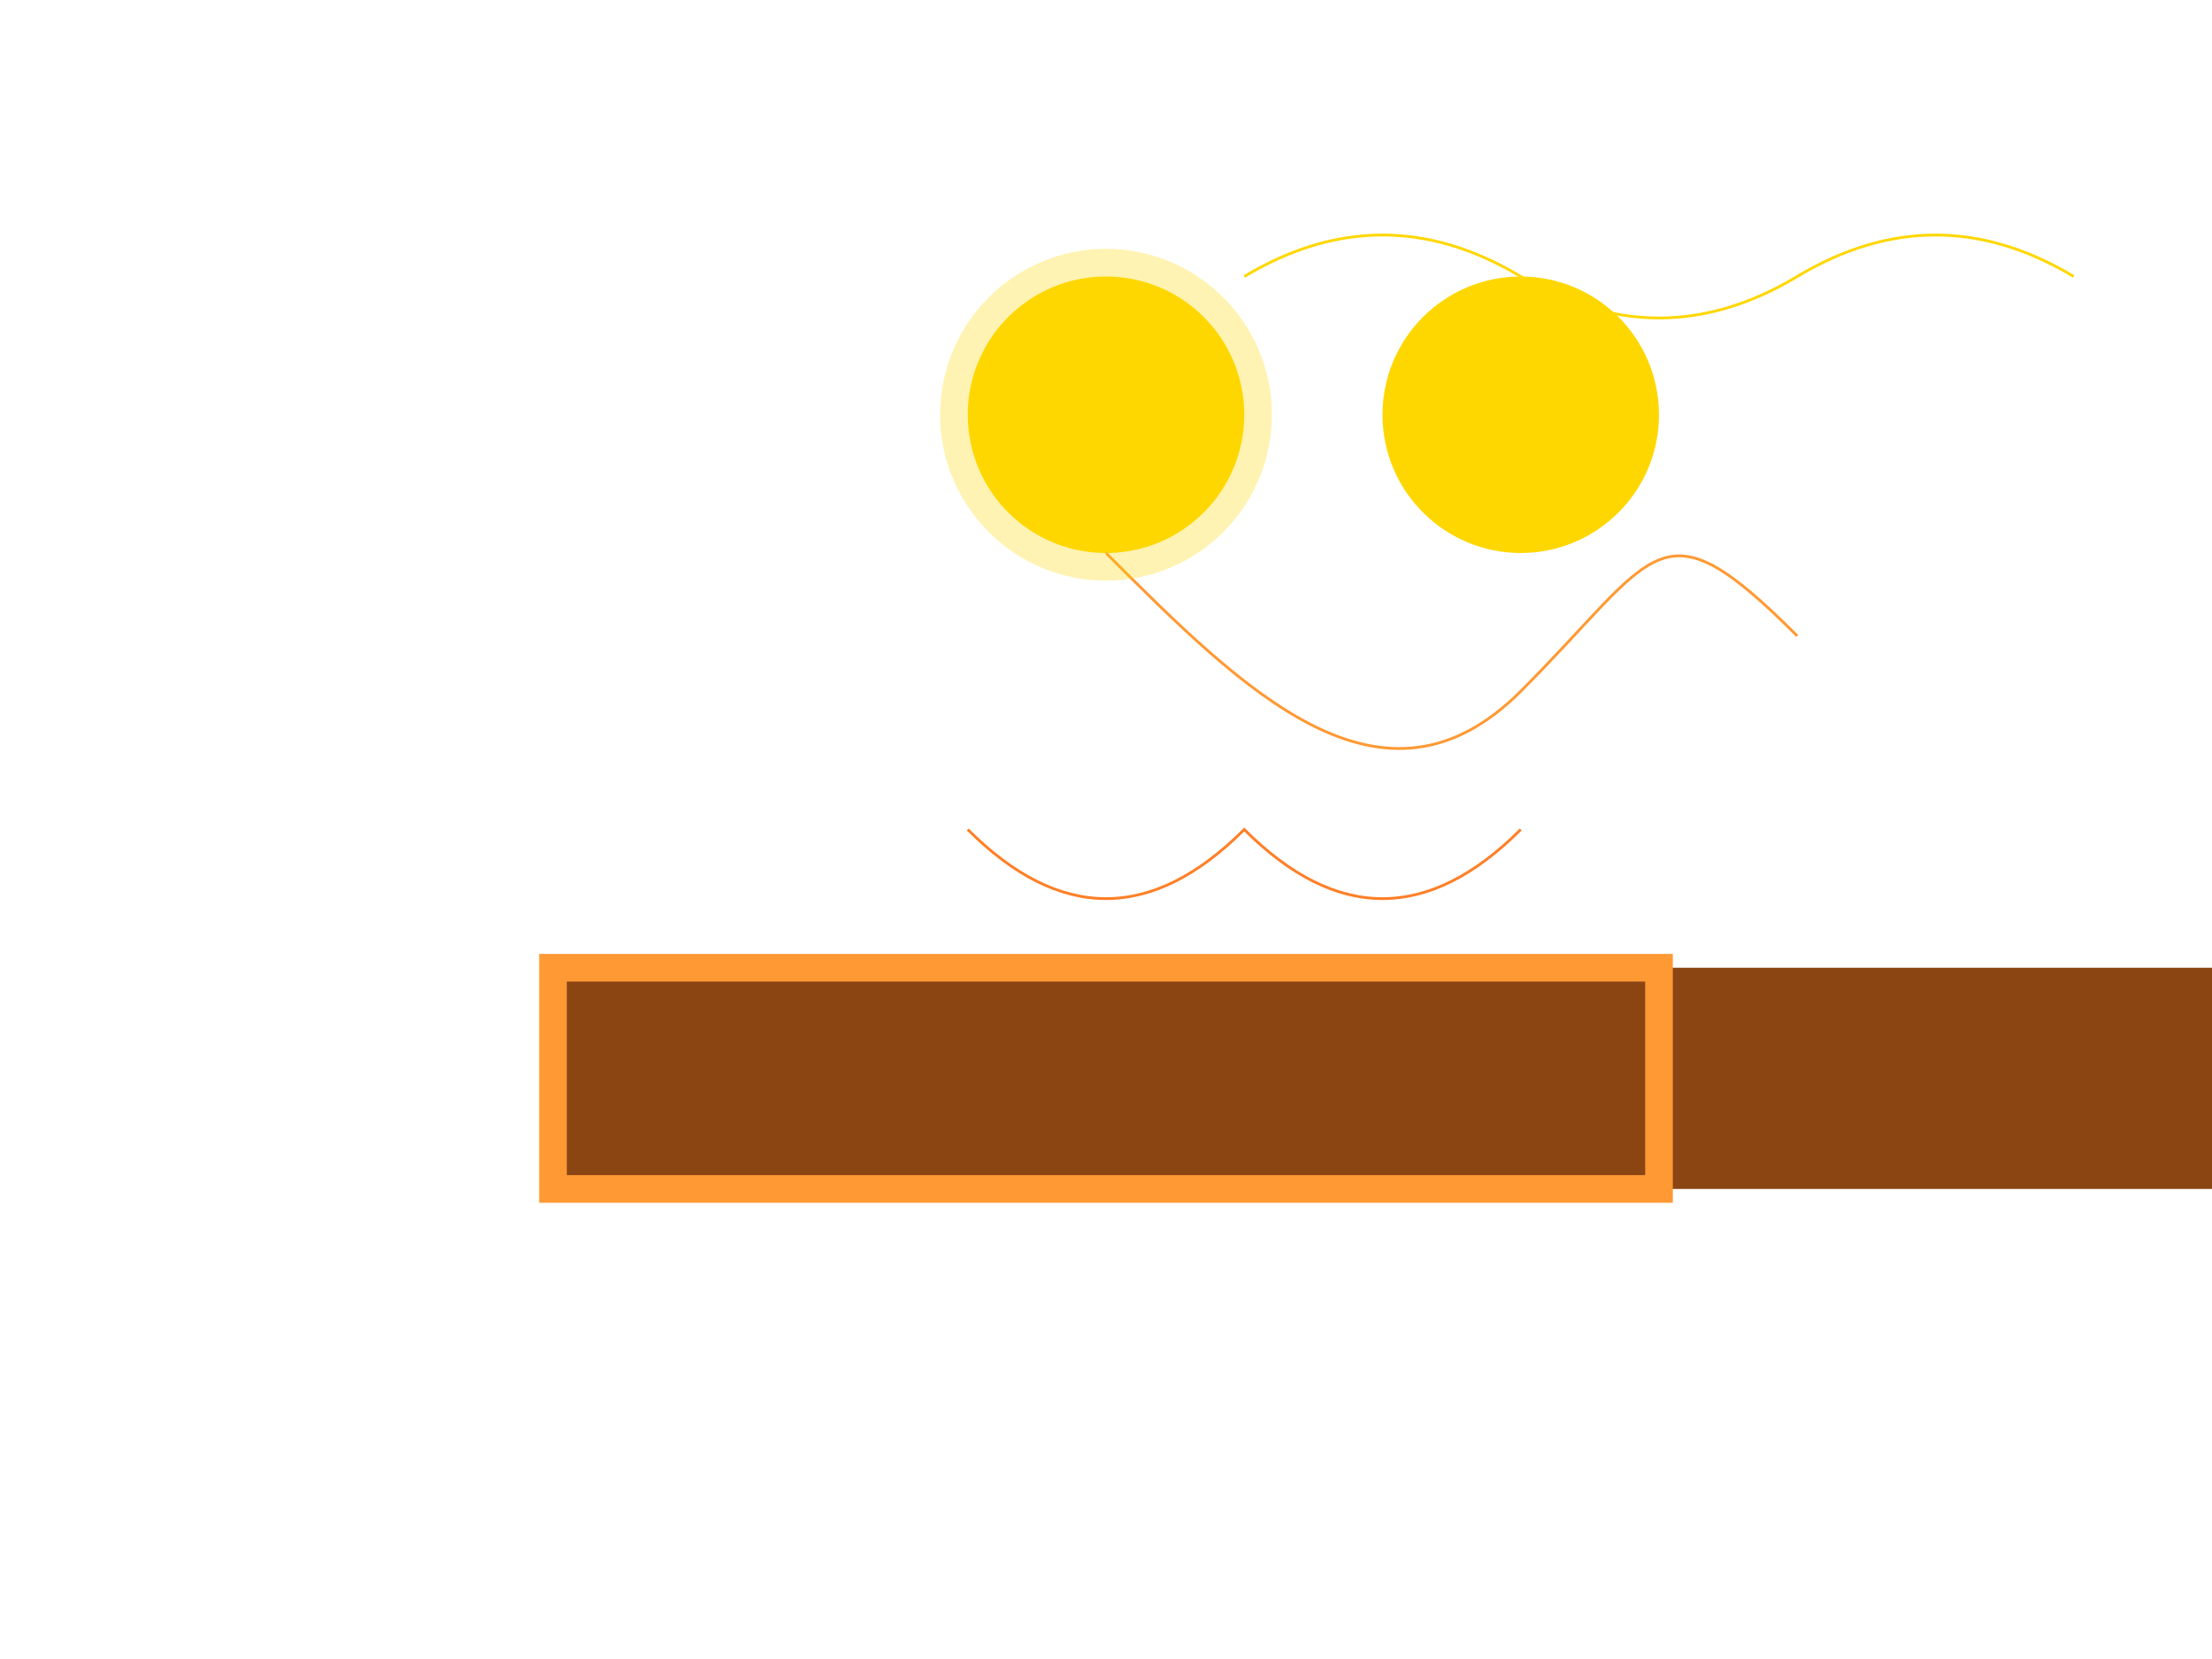 <svg width="800" height="600" xmlns="http://www.w3.org/2000/svg">
  <!-- Rhythm: Circles -->
  <circle cx="400" cy="150" r="50" fill="gold"/>
  <circle cx="550" cy="150" r="50" fill="gold"/>

  <!-- Beat: Rectangles -->
  <rect x="200" y="350" width="400" height="80" fill="saddlebrown"/>
  <rect x="600" y="350" width="200" height="80" fill="saddlebrown"/>

  <!-- Lion's mane (Central melody) -->
  <path d="M450,100 Q500,70 550,100 Q600,130 650,100 Q700,70 750,100"
        stroke="#FFD700" fill="transparent"/>

  <!-- Harmonies: Paths -->
  <path d="M400,200 C450,250 500,300 550,250 S600,180 650,230"
        stroke="#FF9933" fill="transparent"/>
  <path d="M350,300 Q400,350 450,300 Q500,350 550,300"
        stroke="#FF7F27" fill="transparent"/>

  <!-- Instruments interaction -->
  <!-- Overlap: Lion's mane and rhythm circles -->
  <circle cx="400" cy="150" r="60" fill-opacity="0.3" fill="#FFD700"/>
  <!-- Complement: Beat rectangles with harmonies -->
  <rect x="200" y="350" width="400" height="80" stroke-width="10"
        stroke="#FF9933" fill-opacity="0"/>

</svg>